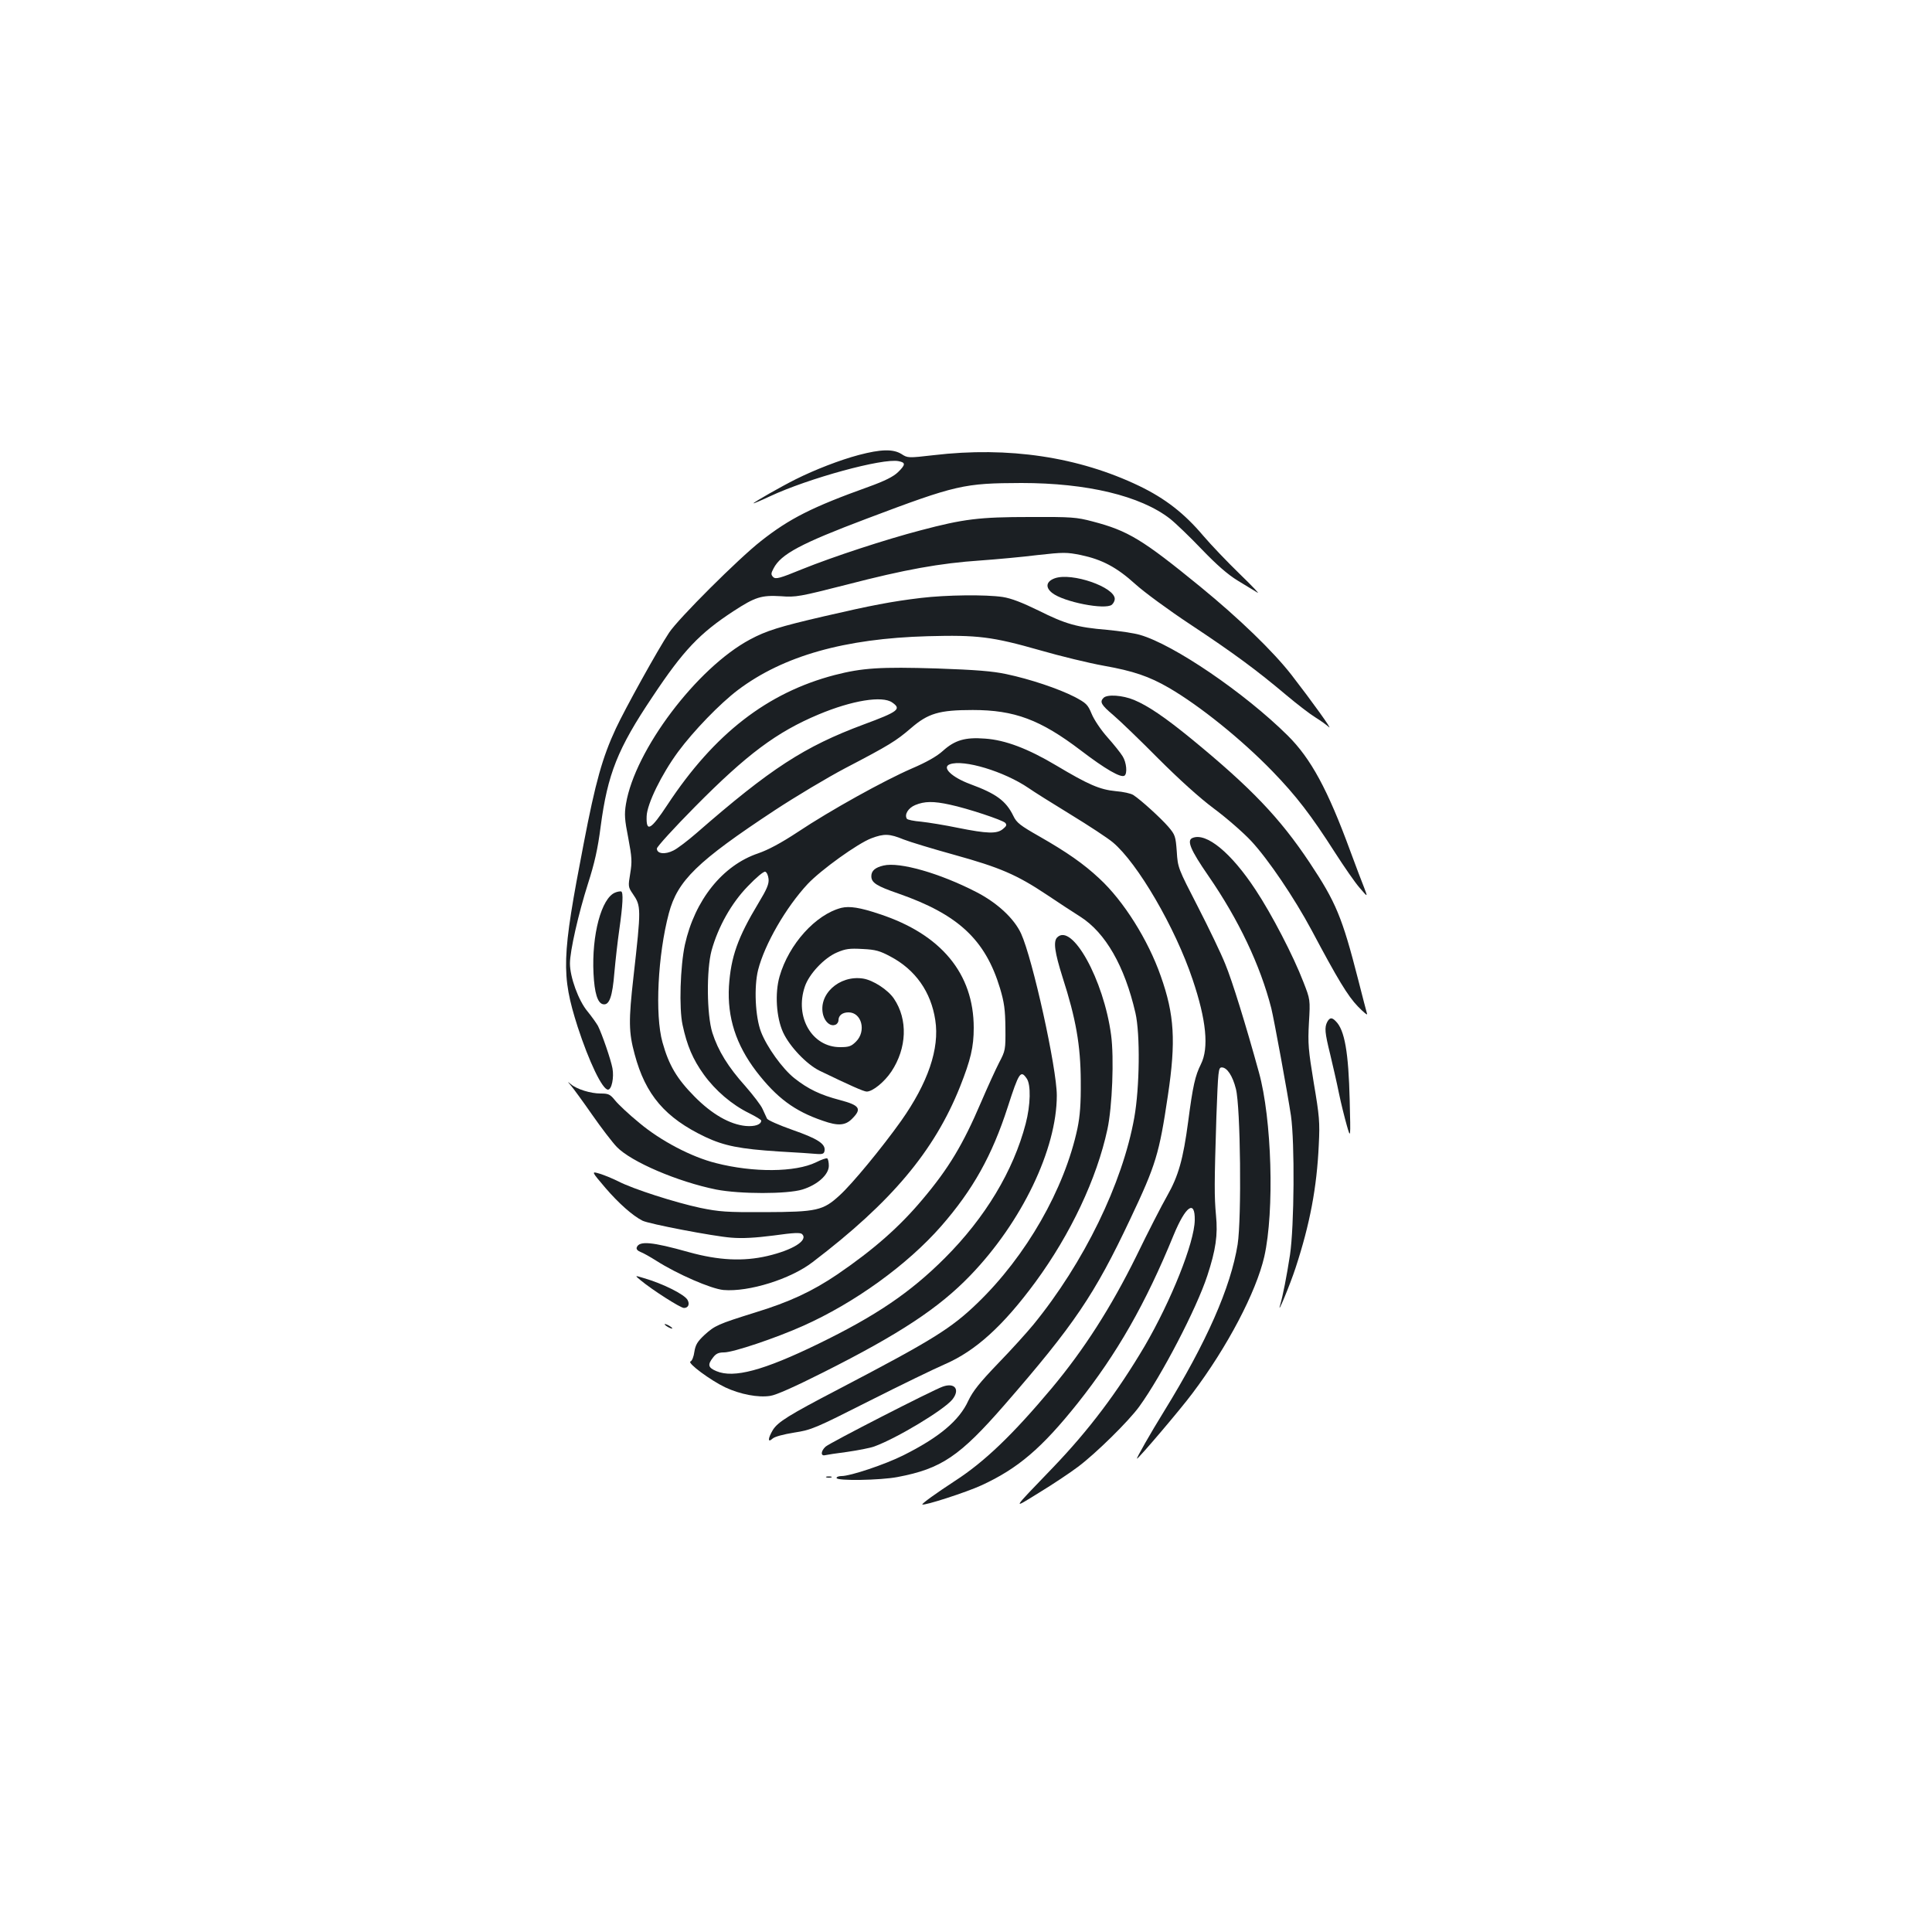 <?xml version="1.0" standalone="no"?>
<!DOCTYPE svg PUBLIC "-//W3C//DTD SVG 20010904//EN"
 "http://www.w3.org/TR/2001/REC-SVG-20010904/DTD/svg10.dtd">
<svg version="1.0" xmlns="http://www.w3.org/2000/svg"
 width="1000pt" height="1000pt" viewBox="0 0 1000 1000"
 preserveAspectRatio="xMidYMid meet">
<g transform="translate(0,1000) scale(0.1,-0.1)"
fill="#1b1f23" stroke="none">
<path d="M4445 7645 c-98 -26 -227 -76 -327 -126 -74 -37 -218 -119 -218 -124
0 -2 38 14 85 36 198 93 585 199 666 182 37 -7 37 -18 -3 -57 -24 -23 -67 -45
-153 -76 -290 -104 -409 -164 -557 -281 -115 -90 -428 -402 -475 -474 -58 -87
-229 -396 -275 -495 -70 -150 -106 -279 -167 -597 -114 -589 -117 -678 -31
-948 59 -181 128 -325 157 -325 19 0 32 63 23 111 -9 47 -54 177 -75 219 -8
14 -32 48 -54 75 -47 56 -91 178 -91 248 0 65 44 258 93 412 34 106 51 180 66
297 36 272 88 403 268 671 160 241 244 329 420 444 112 73 144 83 245 77 78
-6 97 -2 341 60 300 78 483 111 692 125 83 6 215 18 295 28 135 15 151 15 225
0 109 -23 185 -63 281 -150 45 -41 173 -135 285 -209 228 -151 345 -238 497
-366 57 -48 125 -100 150 -115 26 -16 58 -39 70 -50 24 -22 -88 134 -195 272
-95 121 -266 287 -470 454 -300 245 -374 290 -558 338 -83 22 -109 24 -325 23
-261 0 -342 -10 -565 -69 -180 -47 -452 -136 -613 -201 -117 -48 -137 -53
-150 -41 -12 13 -12 19 2 45 38 74 142 129 481 257 466 176 504 184 802 185
339 0 616 -66 769 -185 29 -23 103 -94 164 -158 78 -81 134 -130 186 -162 41
-25 87 -53 102 -62 15 -10 -26 33 -90 95 -64 62 -150 152 -190 199 -98 116
-197 193 -332 258 -313 150 -675 205 -1064 159 -131 -15 -134 -15 -166 6 -44
27 -107 25 -221 -5z"/>
<path d="M5460 7007 c-45 -16 -51 -47 -14 -76 59 -47 275 -89 309 -61 8 7 15
20 15 30 0 61 -221 138 -310 107z"/>
<path d="M4766 6905 c-150 -18 -255 -38 -501 -95 -233 -54 -299 -75 -383 -120
-275 -147 -596 -573 -642 -851 -9 -54 -7 -81 12 -177 19 -101 20 -122 10 -183
-11 -66 -11 -70 13 -105 44 -64 44 -73 4 -429 -26 -229 -25 -288 6 -402 56
-210 158 -329 366 -428 98 -46 179 -62 379 -75 91 -5 181 -11 200 -13 29 -2
36 2 38 18 5 35 -38 62 -167 107 -68 24 -127 50 -131 58 -4 8 -14 31 -23 50
-8 19 -49 72 -89 118 -89 99 -141 183 -171 277 -29 93 -31 324 -4 425 34 123
103 246 188 333 43 45 82 78 90 75 8 -3 15 -19 17 -37 3 -26 -9 -54 -52 -125
-108 -179 -143 -279 -153 -431 -9 -161 36 -302 142 -441 105 -136 197 -205
344 -255 79 -28 117 -25 152 11 51 51 39 69 -63 96 -103 27 -165 57 -236 113
-62 49 -143 162 -173 240 -30 78 -37 233 -15 321 34 133 144 324 257 445 69
73 258 209 329 236 66 25 94 24 167 -6 33 -13 152 -49 264 -80 234 -65 321
-102 477 -206 61 -41 139 -92 174 -114 130 -83 229 -255 285 -498 25 -109 22
-385 -6 -542 -61 -341 -261 -751 -522 -1071 -32 -39 -114 -130 -182 -200 -97
-101 -131 -144 -155 -194 -47 -103 -151 -190 -337 -283 -94 -47 -273 -107
-319 -107 -14 0 -26 -4 -26 -10 0 -16 228 -12 316 5 227 43 322 108 553 373
361 415 466 570 651 962 133 281 150 337 195 640 42 280 34 418 -37 618 -65
186 -192 389 -318 505 -81 76 -169 137 -309 217 -100 57 -119 71 -136 107 -38
78 -89 115 -222 164 -97 36 -150 87 -107 103 71 27 282 -37 408 -123 24 -17
121 -78 216 -136 95 -58 194 -123 220 -145 128 -107 323 -441 413 -710 71
-210 85 -354 43 -438 -30 -60 -42 -113 -66 -297 -26 -195 -50 -281 -109 -385
-27 -47 -99 -187 -160 -313 -131 -265 -270 -482 -437 -682 -203 -242 -348
-381 -501 -480 -95 -62 -173 -118 -169 -122 8 -8 228 63 306 99 189 87 312
192 498 425 204 257 351 514 497 871 62 150 111 185 109 76 -2 -116 -122 -416
-259 -651 -142 -240 -289 -435 -474 -628 -221 -230 -214 -218 -71 -130 69 42
159 102 200 133 91 68 262 236 317 312 115 159 296 506 352 677 44 134 55 211
45 312 -9 99 -9 163 2 511 9 240 10 255 28 255 27 0 56 -43 73 -111 24 -93 30
-668 9 -805 -36 -223 -160 -505 -381 -864 -70 -113 -145 -245 -140 -245 8 0
225 255 286 337 182 241 331 526 373 709 53 236 39 714 -28 954 -68 247 -139
476 -174 560 -21 53 -85 186 -142 297 -102 198 -104 202 -109 285 -6 79 -8 87
-44 129 -38 44 -142 139 -181 164 -12 8 -52 17 -91 20 -83 8 -142 34 -308 133
-146 87 -264 132 -369 139 -102 8 -156 -8 -217 -63 -32 -29 -85 -59 -162 -92
-143 -62 -421 -216 -589 -328 -88 -58 -154 -93 -206 -111 -184 -62 -328 -242
-379 -473 -24 -112 -31 -329 -12 -415 23 -107 53 -178 110 -257 60 -83 145
-156 235 -200 34 -17 62 -34 62 -38 0 -21 -33 -32 -80 -28 -83 8 -175 61 -265
152 -91 92 -133 162 -166 281 -40 142 -24 454 33 668 45 169 146 268 548 533
108 71 272 169 365 218 230 120 263 141 340 207 89 77 146 94 320 94 216 0
350 -50 559 -209 127 -97 207 -143 226 -131 16 10 11 68 -9 100 -10 17 -46 62
-79 99 -34 38 -70 92 -82 122 -20 48 -28 55 -88 87 -82 42 -230 92 -354 118
-70 15 -157 22 -358 29 -293 9 -387 3 -530 -34 -348 -91 -623 -304 -865 -671
-87 -132 -111 -145 -108 -60 2 64 77 217 163 334 80 108 216 249 310 320 234
176 551 266 982 278 258 7 333 -2 582 -73 104 -30 252 -66 330 -80 152 -27
234 -55 336 -114 160 -93 376 -267 536 -432 123 -127 200 -227 324 -421 47
-73 104 -156 128 -183 42 -49 42 -49 23 1 -11 28 -44 113 -72 190 -117 319
-204 479 -324 598 -222 220 -590 471 -765 521 -30 9 -107 20 -170 26 -156 13
-215 30 -355 100 -84 41 -140 63 -185 70 -87 13 -290 11 -424 -5z m-148 -541
c49 -34 33 -47 -148 -114 -306 -114 -481 -227 -866 -563 -44 -38 -96 -78 -118
-89 -43 -22 -86 -18 -86 10 0 9 89 107 198 217 268 271 422 386 639 477 174
73 330 98 381 62z m299 -529 c90 -19 271 -79 286 -94 9 -10 7 -17 -12 -32 -31
-26 -82 -24 -232 6 -67 14 -154 28 -191 32 -38 3 -71 10 -74 15 -14 22 7 56
43 71 48 20 94 21 180 2z"/>
<path d="M5712 6388 c-21 -21 -13 -36 51 -90 34 -29 139 -130 232 -224 107
-107 214 -204 288 -259 66 -49 153 -125 194 -169 88 -95 222 -293 312 -461
135 -254 187 -340 239 -394 30 -31 51 -48 48 -39 -3 10 -24 90 -46 177 -83
324 -115 401 -252 607 -154 231 -302 386 -613 641 -136 111 -223 170 -295 200
-60 25 -139 30 -158 11z"/>
<path d="M6173 5663 c-32 -12 -12 -61 82 -197 156 -226 268 -462 325 -684 14
-56 85 -443 102 -557 20 -141 17 -571 -5 -720 -17 -111 -37 -212 -51 -260 -19
-64 52 107 80 193 74 226 110 415 120 637 6 117 3 149 -26 320 -28 171 -31
202 -25 311 7 120 7 120 -29 212 -51 133 -164 351 -247 476 -126 192 -255 298
-326 269z"/>
<path d="M4573 5520 c-43 -10 -63 -27 -63 -55 0 -34 27 -51 140 -90 310 -108
450 -239 526 -490 22 -74 27 -111 28 -206 1 -113 0 -117 -33 -180 -18 -35 -60
-127 -93 -204 -94 -220 -168 -343 -303 -503 -120 -143 -253 -260 -442 -389
-129 -87 -246 -142 -426 -197 -192 -60 -207 -67 -261 -116 -36 -34 -46 -50
-52 -87 -3 -24 -12 -47 -20 -50 -19 -7 104 -98 180 -134 77 -36 170 -54 233
-44 30 4 130 49 273 121 398 200 600 334 762 502 267 277 448 654 448 932 0
141 -125 707 -185 838 -36 78 -123 159 -232 215 -188 97 -397 157 -480 137z
m741 -1102 c23 -32 20 -138 -5 -234 -64 -245 -210 -487 -418 -695 -180 -180
-358 -300 -656 -445 -284 -138 -437 -179 -527 -141 -43 18 -47 33 -17 71 15
20 29 26 57 26 47 0 267 74 408 137 267 119 540 316 716 517 164 188 263 365
344 616 58 180 67 193 98 148z"/>
<path d="M3184 5380 c-71 -28 -122 -219 -112 -419 5 -101 21 -154 50 -159 32
-6 48 40 58 164 6 66 17 164 25 219 19 133 22 197 10 201 -5 1 -20 -1 -31 -6z"/>
<path d="M4355 5301 c-133 -34 -272 -188 -320 -355 -25 -87 -17 -212 18 -289
34 -74 122 -166 189 -199 155 -75 229 -108 244 -108 31 0 92 50 128 104 80
121 86 269 13 377 -31 46 -108 96 -160 104 -124 19 -235 -84 -206 -190 11 -37
38 -59 63 -49 9 3 16 14 16 23 0 25 20 41 52 41 68 0 93 -97 39 -151 -25 -25
-37 -29 -83 -29 -145 0 -236 156 -182 314 22 65 100 148 166 176 44 19 65 22
133 18 67 -3 90 -10 144 -39 129 -68 210 -183 232 -329 23 -148 -38 -325 -177
-522 -99 -139 -253 -326 -318 -385 -86 -79 -118 -86 -386 -87 -200 -1 -237 2
-335 22 -131 28 -349 98 -424 137 -30 15 -74 33 -97 40 -44 13 -44 13 30 -74
68 -79 140 -143 191 -169 33 -17 368 -81 459 -88 59 -5 126 -1 220 11 107 15
139 16 148 7 32 -32 -48 -82 -180 -113 -125 -29 -252 -23 -407 20 -192 54
-256 59 -269 25 -4 -9 4 -18 19 -24 14 -5 51 -26 81 -45 108 -69 284 -146 349
-152 130 -11 347 56 462 145 406 309 629 574 762 907 55 139 71 205 71 305 0
280 -168 484 -488 589 -101 34 -155 42 -197 32z"/>
<path d="M5472 5148 c-21 -21 -13 -77 28 -207 69 -214 93 -351 94 -536 1 -120
-4 -181 -17 -245 -67 -315 -266 -662 -518 -905 -136 -131 -230 -190 -718 -445
-259 -135 -315 -170 -341 -212 -26 -44 -27 -68 -1 -44 11 10 56 22 112 31 90
14 108 22 389 164 162 82 338 167 391 190 159 69 302 199 469 426 181 247 317
534 372 790 25 116 35 369 19 488 -38 285 -202 582 -279 505z"/>
<path d="M6870 4711 c-15 -29 -13 -55 15 -168 13 -55 34 -145 45 -200 11 -54
30 -129 41 -168 20 -70 20 -70 15 130 -6 248 -26 364 -72 409 -20 21 -31 20
-44 -3z"/>
<path d="M2956 4380 c12 -14 61 -81 109 -150 48 -69 105 -143 127 -166 75 -78
317 -181 515 -221 124 -24 367 -24 446 0 78 24 137 77 137 123 0 18 -4 35 -8
38 -5 3 -30 -6 -58 -20 -107 -52 -324 -54 -519 -4 -127 32 -285 115 -396 208
-54 44 -110 97 -125 116 -26 32 -34 36 -75 36 -52 0 -123 22 -154 48 -19 16
-19 15 1 -8z"/>
<path d="M3315 3374 c60 -50 207 -144 225 -144 22 0 31 19 19 41 -14 28 -127
85 -228 114 -46 14 -46 14 -16 -11z"/>
<path d="M3440 3146 c0 -3 9 -10 20 -16 11 -6 20 -8 20 -6 0 3 -9 10 -20 16
-11 6 -20 8 -20 6z"/>
<path d="M4880 2823 c-50 -17 -587 -292 -607 -311 -25 -23 -26 -50 -2 -44 8 2
59 10 114 17 55 8 118 20 140 28 116 42 362 190 405 244 40 51 12 88 -50 66z"/>
<path d="M4278 2353 c6 -2 18 -2 25 0 6 3 1 5 -13 5 -14 0 -19 -2 -12 -5z"/>
</g>
</svg>

